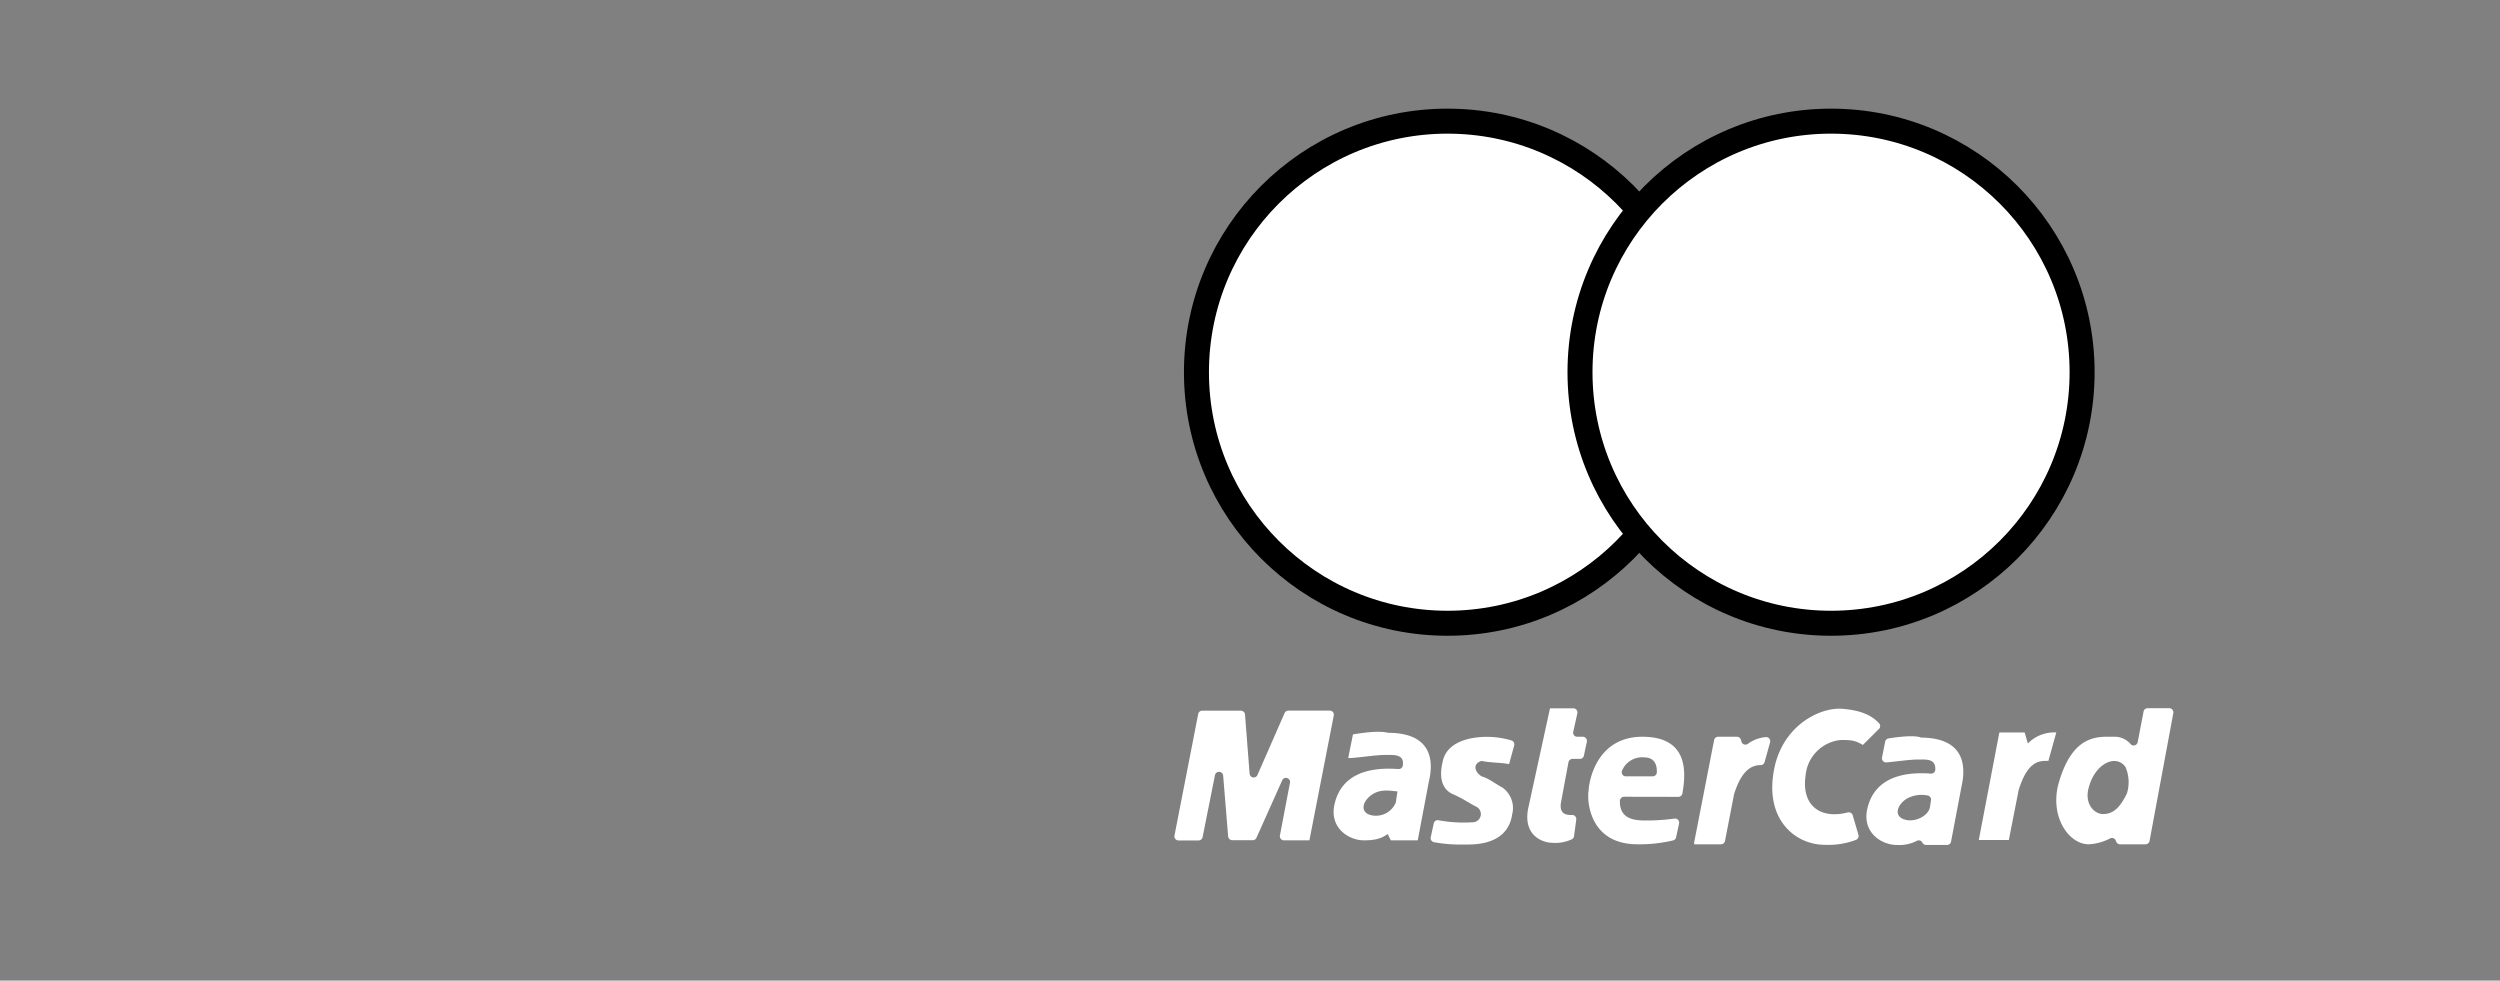 <svg xmlns="http://www.w3.org/2000/svg" viewBox="0 0 500 196.12"><rect x="0" y="0" width="500" height="196.12" fill="#808080" stroke="none"/><defs><style>.cls-1{opacity:0;}.cls-2,.cls-3{fill:#fff;}.cls-2{stroke:#000;stroke-miterlimit:10;stroke-width:5px;}</style></defs><title>logoMasterCard</title><g id="Capa_2" data-name="Capa 2"><g id="Capa_2-2" data-name="Capa 2"><rect class="cls-1" width="500" height="196.12"/></g><g id="master"><circle class="cls-2" cx="289.5" cy="74.44" r="50.21"/><circle class="cls-2" cx="366.21" cy="74.44" r="50.21"/><path class="cls-3" d="M395.76,168l4.11-21.51h5.06l.64,2.21a7.4,7.4,0,0,1,5.69-2.21l-1.58,5.69c-1.58,0-4.1-.31-6,6a.29.29,0,0,0,0,.09L401.77,168h-6"/><path class="cls-3" d="M310,141.66h4.66a.83.83,0,0,1,.81,1l-.82,3.69a.81.81,0,0,0,.8,1h1.12a.83.83,0,0,1,.8,1l-.59,2.78a.83.83,0,0,1-.81.65H314.5a.83.83,0,0,0-.81.68l-1.46,7.86c-.28,1.4-.07,2.8,2.16,2.67a.82.82,0,0,1,.86.93l-.44,3.31a.84.84,0,0,1-.41.61,7.82,7.82,0,0,1-4.07.71c-1.26,0-5.69-1-4.74-6.65L310,141.66"/><path class="cls-3" d="M301.84,152.73l1-3.65a.83.83,0,0,0-.56-1,17.43,17.43,0,0,0-4.91-.71c-1,0-7.91,0-8.86,5.06-.95,4.12.63,5.7,1.9,6.33,2.21.95,3.48,1.9,4.74,2.53a1.64,1.64,0,0,1-.63,3.16,27.14,27.14,0,0,1-6.77-.39.81.81,0,0,0-1,.62l-.6,2.76a.83.83,0,0,0,.66,1,29.42,29.42,0,0,0,6.13.46c1.58,0,8.54.32,9.49-6a5.05,5.05,0,0,0-1.81-5.29.72.72,0,0,0-.2-.14c-1.24-.65-2.77-1.85-4-2.16-1.21-.6-2.13-2.36-.29-3.07a.91.91,0,0,1,.49,0c1.1.27,3.69.28,5.18.58"/><path class="cls-3" d="M261.88,168.07l4.87-24.95a.82.82,0,0,0-.81-1h-8.27a.82.82,0,0,0-.75.49L251.49,155a.82.82,0,0,1-1.57-.26L249,142.89a.82.82,0,0,0-.82-.75h-7.73a.81.81,0,0,0-.81.66l-4.74,24.29a.82.82,0,0,0,.81,1h4a.82.82,0,0,0,.81-.66L243,155a.83.83,0,0,1,1.63.1l1,12.19a.84.84,0,0,0,.83.75h4.08a.82.82,0,0,0,.75-.48l5.14-11.47a.82.82,0,0,1,1.56.49l-2,10.49a.82.82,0,0,0,.8,1h5"/><path class="cls-3" d="M372.56,149C371,148,370,148,368.13,148a7.82,7.82,0,0,0-7,7c-.91,6,2.82,8.92,8.41,7.49a.82.82,0,0,1,1,.56l1.15,3.91a.84.84,0,0,1-.46,1,15.53,15.53,0,0,1-6.29,1c-6,0-12.65-5.37-9.81-16.44,2.22-7.91,9.17-11.07,13.29-10.76s6.11,1.52,7.38,2.88a.81.81,0,0,1,0,1.14L372.56,149"/><path class="cls-3" d="M335.67,159.37a.82.82,0,0,0,.81-.68c.66-3.8,1.48-11.34-8-11.34s-10.75,9.49-10.75,10.76c-.32,1.26-.32,10.75,9.8,10.75a29.15,29.15,0,0,0,7.14-.79.8.8,0,0,0,.55-.61l.59-2.74a.82.82,0,0,0-.93-1,41.34,41.34,0,0,1-5.45.38c-2.08,0-5.55,0-5.45-3.93a.85.85,0,0,1,.83-.82Zm-6.9-7.9c1.93,0,2.66,1.21,2.6,3a.83.83,0,0,1-.83.8h-5.37a.82.82,0,0,1-.76-1.14A4.35,4.35,0,0,1,328.77,151.47Z"/><path class="cls-3" d="M277.59,146.56c-1.27-.31-3.16-.31-7,.32l-.95,4.74c1.58,0,5.38-.63,7.28-.63,1.73,0,4-.26,3.64,2.12a.83.83,0,0,1-.86.7c-2.83-.18-11.48-.66-12.91,7.62-.63,4.43,3.17,6.64,6,6.64s3.8-.63,4.75-1.26l.63,1.26h5.38l2.21-11.7C286.45,153.52,287.39,146.56,277.59,146.56Zm1.58,13.92a4.3,4.3,0,0,1-5.06,2.53c-2.21-.63-1.58-2.84.32-4.11s4.11-.63,5.06-.63Z"/><path class="cls-3" d="M428.71,142.33l-1.17,6.09a.82.82,0,0,1-1.39.43,4.19,4.19,0,0,0-3.32-1.5c-3.16,0-8.22-.63-11.07,9.18-1.9,6.64,1.9,12.33,6,12.33a10.39,10.39,0,0,0,4.28-1.19.81.81,0,0,1,1.11.44l.1.24a.82.82,0,0,0,.76.51h5.09a.83.83,0,0,0,.81-.67l4.75-25.55a.83.83,0,0,0-.81-1h-4.34A.83.83,0,0,0,428.71,142.33Zm-3.32,16.34-.06.14c-1.26,2.49-2.52,4-4.71,4-1.9,0-3.8-2.21-2.85-5.37,1.26-4.72,5.32-6.62,7.24-4.16l.07.09A7.6,7.6,0,0,1,425.39,158.67Z"/><path class="cls-3" d="M384,147.43c-.95-.27-3-.27-6.28.25a.85.85,0,0,0-.69.66l-.62,3.14a.82.82,0,0,0,.87,1c1.84-.15,4.65-.57,6.19-.57,1.72,0,3.71-.26,3.59,2.05a.82.82,0,0,1-.87.76c-2.9-.18-11.42-.59-12.84,7.62-.63,4.43,3.16,6.65,6,6.65a7.69,7.69,0,0,0,4-.81.81.81,0,0,1,1.13.35h0a.83.83,0,0,0,.74.46h4.18a.82.82,0,0,0,.81-.67l2.09-11c.63-2.83,1.57-9.75-8.11-9.8A.83.83,0,0,1,384,147.43Zm2,13.95c-.31,1.89-3.16,3.16-5.06,2.53-2.21-.64-1.58-2.85.32-4.12a6.09,6.09,0,0,1,4.21-.7.83.83,0,0,1,.73.94Z"/><path class="cls-3" d="M338.82,168.55l4-20.53a.82.82,0,0,1,.81-.67h3.76a.83.83,0,0,1,.79.6l.11.38a.82.82,0,0,0,1.27.44,7.14,7.14,0,0,1,3.58-1.35.83.83,0,0,1,.89,1l-1.11,4a.83.83,0,0,1-.77.6c-1.42,0-3.75.54-5.39,6l0,.09L345,168.2a.82.82,0,0,1-.81.66h-5.33"/></g></g></svg>
